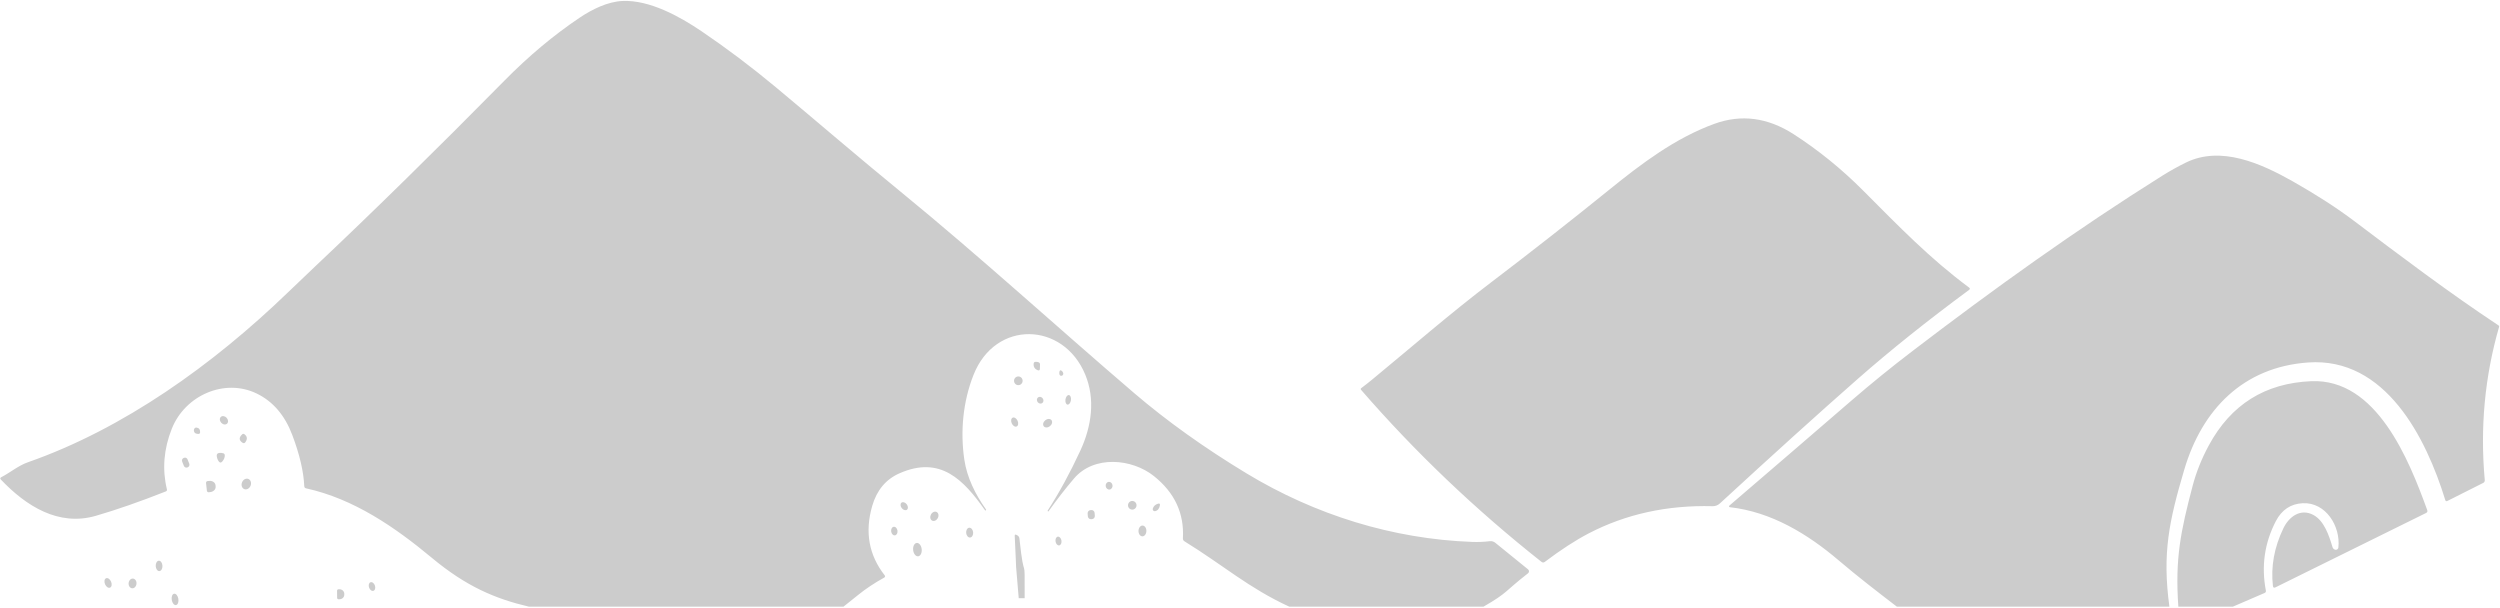 <svg width="1399" height="340" viewBox="0 0 1399 340" fill="none" xmlns="http://www.w3.org/2000/svg">
<path d="M586.426 286.14C586.568 286.249 586.693 286.225 586.8 286.068C591.309 279.726 596.033 273.643 600.969 267.82C612.201 254.564 633.473 256.662 645.684 266.373C657.326 275.645 662.749 287.273 661.954 301.259C661.919 301.983 662.203 302.531 662.809 302.905C684.703 316.396 698.697 329.011 721.5 339.5H778H830.144C844.047 331.5 841.711 331.208 855.109 320.791C855.269 320.664 855.4 320.501 855.49 320.315C855.58 320.13 855.627 319.926 855.629 319.719C855.631 319.512 855.586 319.308 855.5 319.121C855.413 318.934 855.285 318.769 855.127 318.639L836.792 303.755C836.359 303.4 835.86 303.138 835.325 302.982C834.79 302.827 834.229 302.782 833.677 302.851C830.449 303.249 827.12 303.381 823.691 303.249C779.403 301.621 736.041 288.184 697.573 264.908C673.97 250.621 653.018 235.653 634.719 220.003C591.41 182.947 548.582 143.739 504.098 107.37C480.299 87.929 457.514 68.271 434.195 48.847C420.5 37.454 406.628 27.001 392.577 17.488C380.17 9.097 363.473 -0.091 348.396 0.542C340.03 0.904 331.289 5.244 324.276 9.965C309.834 19.658 295.842 31.371 282.302 45.104C244.137 83.806 208.803 118.486 176.299 149.147C171.078 154.078 165.981 158.943 161.008 163.741C119.07 204.179 69.139 239.933 15.702 258.651C10.219 260.568 5.858 264.366 0.714 267.042C0.049 267.392 -0.022 267.838 0.5 268.381C14.527 283.12 32.666 294.712 53.617 288.654C65.247 285.278 78.307 280.727 92.796 275C93.342 274.783 93.544 274.391 93.402 273.824C90.708 262.6 91.621 251.296 96.143 239.915C103.566 221.233 125.656 211.522 143.617 220.202C152.731 224.603 159.383 232.355 163.572 243.46C167.666 254.286 169.897 263.817 170.265 272.052C170.3 272.727 170.645 273.137 171.297 273.282C197.874 279.105 220.925 294.911 241.592 312.11C260.9 328.182 277 335.022 296 339.5H396H472C472 339.5 472 339.5 480.263 332.89C484.559 329.417 489.424 326.186 494.859 323.196C494.961 323.142 495.049 323.065 495.118 322.972C495.187 322.879 495.235 322.772 495.258 322.659C495.282 322.545 495.281 322.427 495.255 322.314C495.229 322.2 495.179 322.094 495.109 322.003C486.208 310.657 483.871 297.69 488.095 283.102C490.659 274.288 495.75 268.206 503.368 264.854C526.224 254.799 539.201 268.435 551.234 285.561C551.341 285.706 551.472 285.724 551.626 285.616H551.644C551.869 285.459 551.899 285.266 551.733 285.037C545.823 276.7 541.106 267.241 539.628 257.15C537.314 241.344 538.881 224.76 544.773 209.822C557.002 178.806 595.042 180.018 607.288 209.586C612.967 223.277 610.955 238.305 604.601 252.086C598.881 264.456 592.787 275.651 586.319 285.67C586.201 285.851 586.23 286.007 586.408 286.14H586.426ZM1003.71 75.089C989.183 65.757 974.409 63.822 959.385 69.283C937.455 77.259 918.568 91.564 900.518 106.177C878.802 123.743 856.83 140.972 834.603 157.863C811.551 175.388 790.083 194.088 767.921 212.353C766.058 213.897 764.011 215.506 761.78 217.182C761.389 217.484 761.353 217.815 761.673 218.177C792.018 253.129 825.673 285.212 862.639 314.425C863.232 314.895 863.837 314.901 864.454 314.443C873.485 307.631 881.685 302.308 889.055 298.474C909.822 287.683 932.916 282.614 958.335 283.265C959.901 283.313 961.29 282.782 962.5 281.673C992.144 254.377 1017.81 231.192 1039.51 212.118C1057.77 196.071 1078.56 179.445 1101.88 162.24C1102.48 161.794 1102.48 161.348 1101.88 160.902C1079.88 144.571 1062.72 126.812 1042.6 106.629C1030.5 94.5 1017.53 83.986 1003.71 75.089ZM1214 339.5C1209.92 309.491 1213.85 291.499 1222.3 262.865C1232.25 229.136 1255.32 205.409 1291.63 202.841C1334.78 199.766 1357.6 244.726 1368.41 279.937C1368.44 280.042 1368.5 280.138 1368.57 280.219C1368.64 280.3 1368.73 280.365 1368.83 280.408C1368.93 280.451 1369.03 280.471 1369.14 280.468C1369.24 280.465 1369.35 280.438 1369.44 280.389L1389.63 270.225C1389.9 270.088 1390.13 269.868 1390.29 269.594C1390.44 269.319 1390.51 269.004 1390.48 268.688C1387.8 239.27 1390.48 210.653 1398.51 182.839C1398.55 182.715 1398.54 182.581 1398.49 182.457C1398.44 182.333 1398.36 182.226 1398.24 182.152C1370.44 163.741 1343.02 143.034 1317.36 123.647C1307.61 116.304 1296.17 108.92 1283.04 101.493C1265.29 91.474 1242.84 81.328 1223.16 91.003C1218.7 93.198 1214.36 95.621 1210.11 98.273C1161.87 128.512 1115.27 162.005 1070.27 196.403C1058.49 205.385 1047.07 214.662 1035.98 224.235C1013.45 243.695 990.697 263.269 967.734 282.957C967.659 283.017 967.603 283.099 967.574 283.192C967.546 283.284 967.544 283.383 967.571 283.476C967.598 283.569 967.651 283.652 967.725 283.715C967.798 283.777 967.888 283.815 967.983 283.825C991.248 286.43 1011.59 298.836 1028.93 313.593C1039.7 322.756 1050.42 331 1061.5 339.5H1143H1157.5H1172H1214ZM580.676 207.163C581.483 207.501 581.899 207.229 581.923 206.349L581.994 203.98C582.006 203.341 581.709 202.913 581.104 202.696C580.57 202.503 580.018 202.431 579.448 202.479C578.831 202.539 578.493 202.877 578.434 203.492C578.256 205.252 579.003 206.476 580.676 207.163ZM592.87 207.923C592.728 208.489 592.733 209.038 592.888 209.568C592.944 209.774 593.064 209.956 593.23 210.089C593.396 210.222 593.6 210.3 593.813 210.31C594.252 210.322 594.585 210.153 594.81 209.803C595.036 209.466 595.083 209.092 594.953 208.682C594.786 208.188 594.502 207.79 594.098 207.489C593.481 207.018 593.072 207.163 592.87 207.923ZM572.257 213.095C572.257 212.447 572.004 211.826 571.553 211.369C571.102 210.911 570.491 210.654 569.854 210.654C569.216 210.654 568.605 210.911 568.154 211.369C567.704 211.826 567.451 212.447 567.451 213.095C567.451 213.742 567.704 214.363 568.154 214.821C568.605 215.279 569.216 215.536 569.854 215.536C570.491 215.536 571.102 215.279 571.553 214.821C572.004 214.363 572.257 213.742 572.257 213.095ZM1307.23 307.661C1306.92 307.673 1306.63 307.607 1306.36 307.462C1305.8 307.173 1305.43 306.721 1305.25 306.106C1303.35 299.74 1300.61 291.421 1294.59 288.184C1287.47 284.332 1280.95 289.034 1277.79 295.617C1272.65 306.287 1270.69 317.053 1271.93 327.916C1272.04 328.833 1272.5 329.092 1273.32 328.694L1357.64 287.062C1358.33 286.725 1358.54 286.188 1358.28 285.453C1347.99 257.132 1329.91 211.775 1293.41 213.312C1267.54 214.397 1248.43 226.357 1236.08 249.193C1232.06 256.619 1229.04 264.155 1227.02 271.799C1220.29 297.395 1217.11 312.578 1219 339.5H1249.5L1267.28 331.823C1267.86 331.57 1268.1 331.124 1267.98 330.484C1265.37 316.764 1267.23 303.809 1273.57 291.62C1276.88 285.266 1281.9 281.926 1288.64 281.601C1301.44 280.986 1309.86 294.405 1308.56 306.377C1308.53 306.716 1308.38 307.031 1308.13 307.266C1307.89 307.502 1307.57 307.642 1307.23 307.661ZM597.355 226.409C597.761 226.474 598.193 226.255 598.557 225.802C598.921 225.348 599.186 224.696 599.295 223.99C599.349 223.641 599.363 223.288 599.336 222.953C599.308 222.618 599.241 222.306 599.137 222.037C599.033 221.767 598.895 221.544 598.73 221.38C598.565 221.217 598.376 221.117 598.175 221.085C597.77 221.02 597.337 221.239 596.973 221.692C596.609 222.146 596.344 222.797 596.235 223.504C596.181 223.853 596.167 224.206 596.195 224.541C596.222 224.876 596.289 225.188 596.393 225.457C596.497 225.727 596.635 225.95 596.8 226.113C596.966 226.277 597.154 226.377 597.355 226.409ZM583.378 225.456C583.725 225.145 583.921 224.69 583.924 224.19C583.926 223.691 583.735 223.188 583.391 222.792C583.048 222.396 582.581 222.14 582.092 222.08C581.604 222.02 581.135 222.161 580.788 222.472C580.441 222.783 580.244 223.238 580.242 223.738C580.239 224.237 580.431 224.74 580.774 225.136C581.118 225.532 581.585 225.788 582.073 225.848C582.561 225.908 583.03 225.767 583.378 225.456ZM127.093 237.049C127.284 236.86 127.427 236.625 127.514 236.358C127.602 236.09 127.631 235.795 127.602 235.489C127.572 235.184 127.484 234.874 127.341 234.576C127.199 234.279 127.006 234.001 126.773 233.757C126.302 233.266 125.698 232.946 125.092 232.867C124.486 232.789 123.929 232.96 123.544 233.341C123.353 233.53 123.209 233.764 123.122 234.032C123.035 234.299 123.005 234.594 123.035 234.9C123.064 235.206 123.153 235.516 123.295 235.813C123.437 236.11 123.63 236.389 123.863 236.632C124.334 237.124 124.939 237.444 125.544 237.522C126.15 237.6 126.707 237.43 127.093 237.049ZM568.948 238.642C569.159 238.541 569.339 238.376 569.477 238.159C569.615 237.942 569.708 237.677 569.751 237.377C569.795 237.078 569.788 236.75 569.73 236.414C569.673 236.078 569.566 235.739 569.416 235.417C569.113 234.766 568.654 234.224 568.138 233.909C567.622 233.594 567.092 233.532 566.666 233.737C566.454 233.838 566.274 234.002 566.137 234.219C565.999 234.436 565.905 234.702 565.862 235.002C565.818 235.301 565.826 235.629 565.883 235.965C565.941 236.301 566.047 236.64 566.197 236.962C566.5 237.613 566.96 238.155 567.475 238.47C567.991 238.785 568.521 238.847 568.948 238.642ZM588.423 235.127C588.256 234.907 588.035 234.732 587.772 234.614C587.509 234.495 587.209 234.435 586.889 234.436C586.57 234.438 586.236 234.501 585.909 234.623C585.581 234.744 585.266 234.921 584.98 235.144C584.403 235.593 583.984 236.202 583.814 236.834C583.644 237.467 583.737 238.073 584.073 238.518C584.24 238.738 584.461 238.913 584.724 239.031C584.987 239.15 585.287 239.21 585.607 239.208C585.926 239.207 586.26 239.144 586.587 239.022C586.915 238.901 587.23 238.724 587.516 238.501C588.093 238.051 588.512 237.443 588.682 236.811C588.853 236.178 588.759 235.572 588.423 235.127ZM111.985 241.85C112.009 240.319 111.339 239.457 109.974 239.264C109.547 239.204 109.197 239.336 108.924 239.662C108.508 240.156 108.396 240.747 108.586 241.434C108.764 242.037 109.143 242.429 109.725 242.61C110.128 242.742 110.544 242.815 110.971 242.827C111.623 242.851 111.962 242.525 111.985 241.85ZM135.5 243.08C133.578 244.888 133.69 246.474 135.838 247.836C136.057 247.975 136.318 248.027 136.572 247.98C136.826 247.933 137.053 247.791 137.209 247.583C138.574 245.774 138.437 244.249 136.8 243.007C136.349 242.67 135.915 242.694 135.5 243.08ZM124.482 258.163C125.407 257.029 125.84 255.89 125.781 254.745C125.757 254.178 125.478 253.816 124.944 253.66C124.137 253.418 123.354 253.358 122.595 253.479C121.622 253.635 121.188 254.214 121.295 255.215C121.426 256.288 121.764 257.234 122.31 258.054C122.986 259.055 123.71 259.091 124.482 258.163ZM104.937 257.046C104.787 256.668 104.495 256.366 104.125 256.206C103.756 256.047 103.339 256.043 102.967 256.196L102.769 256.277C102.397 256.43 102.1 256.727 101.943 257.102C101.786 257.477 101.783 257.9 101.933 258.278L102.907 260.727C103.057 261.105 103.349 261.406 103.718 261.566C104.088 261.725 104.504 261.729 104.876 261.576L105.074 261.495C105.446 261.342 105.744 261.046 105.9 260.67C106.057 260.295 106.061 259.872 105.91 259.494L104.937 257.046ZM136.601 273.667C136.909 273.806 137.245 273.871 137.591 273.859C137.937 273.846 138.286 273.756 138.617 273.593C138.949 273.431 139.257 273.199 139.524 272.912C139.791 272.624 140.012 272.286 140.174 271.918C140.5 271.173 140.566 270.347 140.358 269.621C140.15 268.896 139.684 268.331 139.063 268.05C138.755 267.911 138.419 267.845 138.073 267.858C137.727 267.871 137.378 267.961 137.047 268.123C136.715 268.286 136.407 268.517 136.14 268.805C135.873 269.092 135.652 269.43 135.49 269.799C135.164 270.544 135.098 271.37 135.306 272.095C135.514 272.821 135.98 273.386 136.601 273.667ZM115.296 270.28L115.777 274.62C115.79 274.746 115.828 274.868 115.888 274.98C115.948 275.091 116.03 275.189 116.127 275.268C116.225 275.347 116.337 275.406 116.457 275.44C116.577 275.475 116.703 275.485 116.827 275.47L117.735 275.362C118.594 275.26 119.384 274.876 119.934 274.294C120.484 273.711 120.75 272.977 120.672 272.251L120.601 271.491C120.518 270.764 120.096 270.105 119.429 269.661C118.761 269.217 117.903 269.023 117.041 269.122L116.133 269.213C116.009 269.226 115.888 269.264 115.779 269.326C115.67 269.387 115.573 269.469 115.495 269.568C115.417 269.668 115.36 269.782 115.326 269.904C115.291 270.026 115.282 270.154 115.296 270.28ZM620.965 273.946C621.469 273.871 621.921 273.573 622.22 273.118C622.519 272.662 622.641 272.086 622.559 271.517C622.477 270.947 622.198 270.431 621.784 270.081C621.369 269.731 620.853 269.577 620.348 269.651C619.844 269.726 619.392 270.024 619.094 270.48C618.795 270.935 618.673 271.511 618.754 272.081C618.836 272.65 619.115 273.167 619.53 273.517C619.944 273.866 620.46 274.021 620.965 273.946ZM636.001 282.758C636.001 282.116 635.75 281.499 635.302 281.045C634.855 280.59 634.248 280.335 633.616 280.335C632.983 280.335 632.376 280.59 631.929 281.045C631.482 281.499 631.23 282.116 631.23 282.758C631.23 283.401 631.482 284.017 631.929 284.472C632.376 284.926 632.983 285.182 633.616 285.182C634.248 285.182 634.855 284.926 635.302 284.472C635.75 284.017 636.001 283.401 636.001 282.758ZM507.566 285.213C507.744 285.066 507.879 284.87 507.965 284.636C508.05 284.402 508.084 284.135 508.064 283.85C508.045 283.565 507.972 283.268 507.85 282.975C507.728 282.683 507.56 282.4 507.355 282.144C506.94 281.628 506.4 281.25 505.853 281.095C505.306 280.94 504.797 281.019 504.439 281.316C504.261 281.464 504.126 281.66 504.041 281.893C503.955 282.127 503.921 282.394 503.941 282.679C503.961 282.964 504.034 283.261 504.155 283.554C504.277 283.847 504.446 284.129 504.651 284.385C505.066 284.901 505.606 285.279 506.153 285.434C506.699 285.589 507.208 285.51 507.566 285.213ZM649.084 282.794C649.227 281.914 648.883 281.601 648.052 281.854C646.474 282.324 645.489 283.259 645.097 284.657C645.043 284.84 645.038 285.033 645.081 285.219C645.125 285.404 645.215 285.575 645.344 285.715C645.473 285.856 645.636 285.96 645.818 286.019C645.999 286.077 646.192 286.088 646.379 286.05C647.862 285.724 648.764 284.639 649.084 282.794ZM612.542 287.017C612.524 286.79 612.463 286.569 612.361 286.365C612.259 286.162 612.119 285.982 611.948 285.833C611.777 285.685 611.58 285.573 611.366 285.502C611.153 285.432 610.928 285.405 610.704 285.423L610.207 285.462C609.984 285.48 609.766 285.543 609.566 285.646C609.366 285.75 609.188 285.892 609.042 286.066C608.896 286.239 608.786 286.44 608.716 286.657C608.647 286.874 608.62 287.102 608.638 287.33L608.764 288.952C608.781 289.179 608.843 289.401 608.945 289.604C609.046 289.807 609.187 289.988 609.357 290.136C609.528 290.284 609.726 290.397 609.939 290.467C610.153 290.538 610.378 290.565 610.601 290.547L611.098 290.507C611.322 290.489 611.54 290.427 611.74 290.323C611.94 290.22 612.118 290.077 612.263 289.904C612.409 289.73 612.52 289.53 612.589 289.313C612.659 289.096 612.685 288.867 612.668 288.64L612.542 287.017ZM521.538 291.293C522.033 291.582 522.649 291.61 523.251 291.37C523.852 291.131 524.39 290.644 524.745 290.016C524.921 289.705 525.047 289.369 525.115 289.027C525.184 288.685 525.194 288.344 525.145 288.023C525.096 287.702 524.989 287.407 524.83 287.156C524.671 286.904 524.463 286.701 524.218 286.558C523.722 286.269 523.106 286.241 522.505 286.48C521.903 286.719 521.366 287.207 521.011 287.834C520.835 288.145 520.709 288.481 520.64 288.823C520.571 289.165 520.561 289.507 520.61 289.828C520.659 290.149 520.766 290.444 520.925 290.695C521.085 290.946 521.293 291.149 521.538 291.293ZM639.25 300.137C639.835 300.15 640.403 299.843 640.828 299.286C641.254 298.729 641.502 297.966 641.519 297.165C641.535 296.364 641.318 295.591 640.916 295.016C640.514 294.441 639.959 294.111 639.374 294.098C638.789 294.086 638.221 294.392 637.795 294.949C637.37 295.507 637.122 296.27 637.105 297.071C637.089 297.872 637.305 298.644 637.707 299.22C638.109 299.795 638.664 300.125 639.25 300.137ZM500.815 299.587C501.282 299.517 501.693 299.198 501.958 298.698C502.223 298.199 502.32 297.562 502.228 296.926C502.182 296.611 502.091 296.306 501.96 296.028C501.83 295.751 501.661 295.506 501.466 295.308C501.27 295.11 501.05 294.962 500.819 294.874C500.587 294.786 500.349 294.758 500.118 294.793C499.651 294.863 499.24 295.183 498.975 295.682C498.71 296.181 498.613 296.818 498.706 297.454C498.752 297.769 498.842 298.074 498.973 298.352C499.104 298.629 499.272 298.874 499.468 299.072C499.664 299.27 499.884 299.418 500.115 299.506C500.346 299.594 500.584 299.622 500.815 299.587ZM542.887 300.793C543.143 300.768 543.39 300.671 543.613 300.51C543.836 300.348 544.031 300.125 544.187 299.853C544.342 299.58 544.456 299.264 544.522 298.922C544.587 298.58 544.602 298.22 544.567 297.861C544.532 297.501 544.447 297.151 544.316 296.829C544.185 296.507 544.012 296.22 543.806 295.984C543.6 295.749 543.366 295.569 543.116 295.455C542.866 295.342 542.606 295.297 542.35 295.323C542.094 295.349 541.848 295.445 541.625 295.607C541.402 295.768 541.207 295.991 541.051 296.264C540.895 296.536 540.781 296.852 540.716 297.194C540.65 297.536 540.635 297.897 540.67 298.256C540.706 298.615 540.791 298.966 540.921 299.288C541.052 299.609 541.225 299.896 541.431 300.132C541.637 300.368 541.871 300.547 542.121 300.661C542.371 300.774 542.632 300.819 542.887 300.793ZM573.396 334.745C572.506 284.515 573.396 335.034 573.396 334.745C573.479 306.858 573.372 329.038 570.477 301.404C570.394 300.512 569.955 299.879 569.159 299.505L568.732 299.288C568.103 298.986 567.807 299.191 567.842 299.903C569.231 328.031 567.766 306.592 570.08 334.745C567.443 284.714 570.092 334.962 570.08 334.745H573.396ZM592.743 305.203C593.18 305.128 593.557 304.798 593.79 304.287C594.023 303.776 594.094 303.125 593.986 302.477C593.878 301.829 593.601 301.237 593.215 300.832C592.829 300.427 592.367 300.242 591.929 300.317C591.492 300.393 591.115 300.722 590.882 301.233C590.649 301.745 590.578 302.396 590.686 303.044C590.794 303.692 591.071 304.283 591.457 304.688C591.843 305.093 592.305 305.278 592.743 305.203ZM513.796 311.31C514.43 311.239 514.994 310.777 515.366 310.025C515.738 309.274 515.886 308.295 515.779 307.303C515.671 306.311 515.316 305.389 514.792 304.738C514.268 304.087 513.617 303.761 512.984 303.832C512.35 303.903 511.786 304.365 511.414 305.116C511.042 305.868 510.894 306.847 511.002 307.839C511.109 308.83 511.464 309.753 511.988 310.404C512.512 311.055 513.163 311.381 513.796 311.31ZM89.168 319.594C89.667 319.568 90.131 319.237 90.458 318.673C90.784 318.11 90.945 317.36 90.907 316.589C90.868 315.818 90.633 315.088 90.252 314.561C89.872 314.034 89.377 313.752 88.877 313.778C88.378 313.804 87.914 314.135 87.588 314.698C87.261 315.262 87.1 316.011 87.138 316.783C87.177 317.554 87.412 318.283 87.793 318.81C88.173 319.338 88.668 319.619 89.168 319.594ZM61.605 328.831C61.826 328.732 62.014 328.567 62.161 328.344C62.307 328.121 62.409 327.846 62.459 327.533C62.51 327.221 62.508 326.877 62.455 326.522C62.401 326.167 62.297 325.808 62.148 325.465C61.847 324.771 61.382 324.186 60.854 323.836C60.327 323.487 59.78 323.403 59.335 323.602C59.115 323.701 58.926 323.866 58.78 324.089C58.633 324.311 58.532 324.587 58.482 324.899C58.431 325.212 58.433 325.556 58.486 325.91C58.54 326.265 58.644 326.625 58.793 326.968C59.094 327.662 59.559 328.247 60.087 328.597C60.614 328.946 61.16 329.03 61.605 328.831ZM73.886 329.203C74.175 329.234 74.468 329.196 74.748 329.089C75.029 328.982 75.293 328.808 75.523 328.579C75.754 328.349 75.948 328.068 76.093 327.75C76.239 327.433 76.333 327.086 76.371 326.73C76.448 326.01 76.291 325.294 75.934 324.739C75.577 324.185 75.049 323.837 74.467 323.773C74.179 323.741 73.886 323.78 73.605 323.887C73.325 323.994 73.061 324.167 72.831 324.397C72.6 324.626 72.406 324.908 72.261 325.225C72.115 325.542 72.021 325.889 71.983 326.245C71.906 326.965 72.063 327.682 72.42 328.236C72.777 328.791 73.305 329.138 73.886 329.203ZM209.011 330.605C209.224 330.526 209.413 330.387 209.567 330.195C209.722 330.003 209.838 329.762 209.91 329.485C209.982 329.209 210.008 328.902 209.987 328.583C209.966 328.264 209.897 327.939 209.786 327.627C209.561 326.995 209.174 326.453 208.711 326.118C208.247 325.784 207.745 325.685 207.314 325.843C207.101 325.922 206.912 326.061 206.757 326.253C206.603 326.445 206.486 326.686 206.414 326.963C206.342 327.239 206.316 327.546 206.338 327.864C206.359 328.183 206.427 328.508 206.539 328.821C206.764 329.452 207.151 329.995 207.614 330.33C208.078 330.664 208.58 330.763 209.011 330.605ZM188.617 330.557L188.653 334.572C188.653 334.678 188.674 334.783 188.714 334.88C188.755 334.978 188.814 335.067 188.888 335.141C188.963 335.215 189.052 335.273 189.149 335.312C189.246 335.351 189.35 335.37 189.454 335.367L189.988 335.349C190.702 335.339 191.383 335.066 191.883 334.588C192.383 334.111 192.662 333.467 192.658 332.799V332.257C192.656 331.923 192.584 331.592 192.444 331.285C192.305 330.977 192.103 330.698 191.848 330.465C191.593 330.231 191.291 330.047 190.96 329.923C190.628 329.799 190.274 329.738 189.917 329.743L189.383 329.761C189.178 329.766 188.983 329.852 188.84 330C188.697 330.149 188.617 330.349 188.617 330.557ZM98.481 338.597C98.97 338.514 99.384 338.099 99.632 337.445C99.879 336.791 99.941 335.95 99.802 335.108C99.733 334.691 99.618 334.286 99.462 333.917C99.305 333.548 99.112 333.221 98.892 332.955C98.672 332.689 98.431 332.49 98.181 332.368C97.931 332.247 97.678 332.205 97.436 332.247C96.947 332.33 96.533 332.744 96.285 333.398C96.038 334.052 95.976 334.893 96.115 335.735C96.184 336.152 96.299 336.557 96.456 336.926C96.612 337.296 96.805 337.623 97.025 337.888C97.245 338.154 97.486 338.353 97.736 338.475C97.986 338.596 98.24 338.638 98.481 338.597Z" fill="black" fill-opacity="0.2"/>
</svg>
